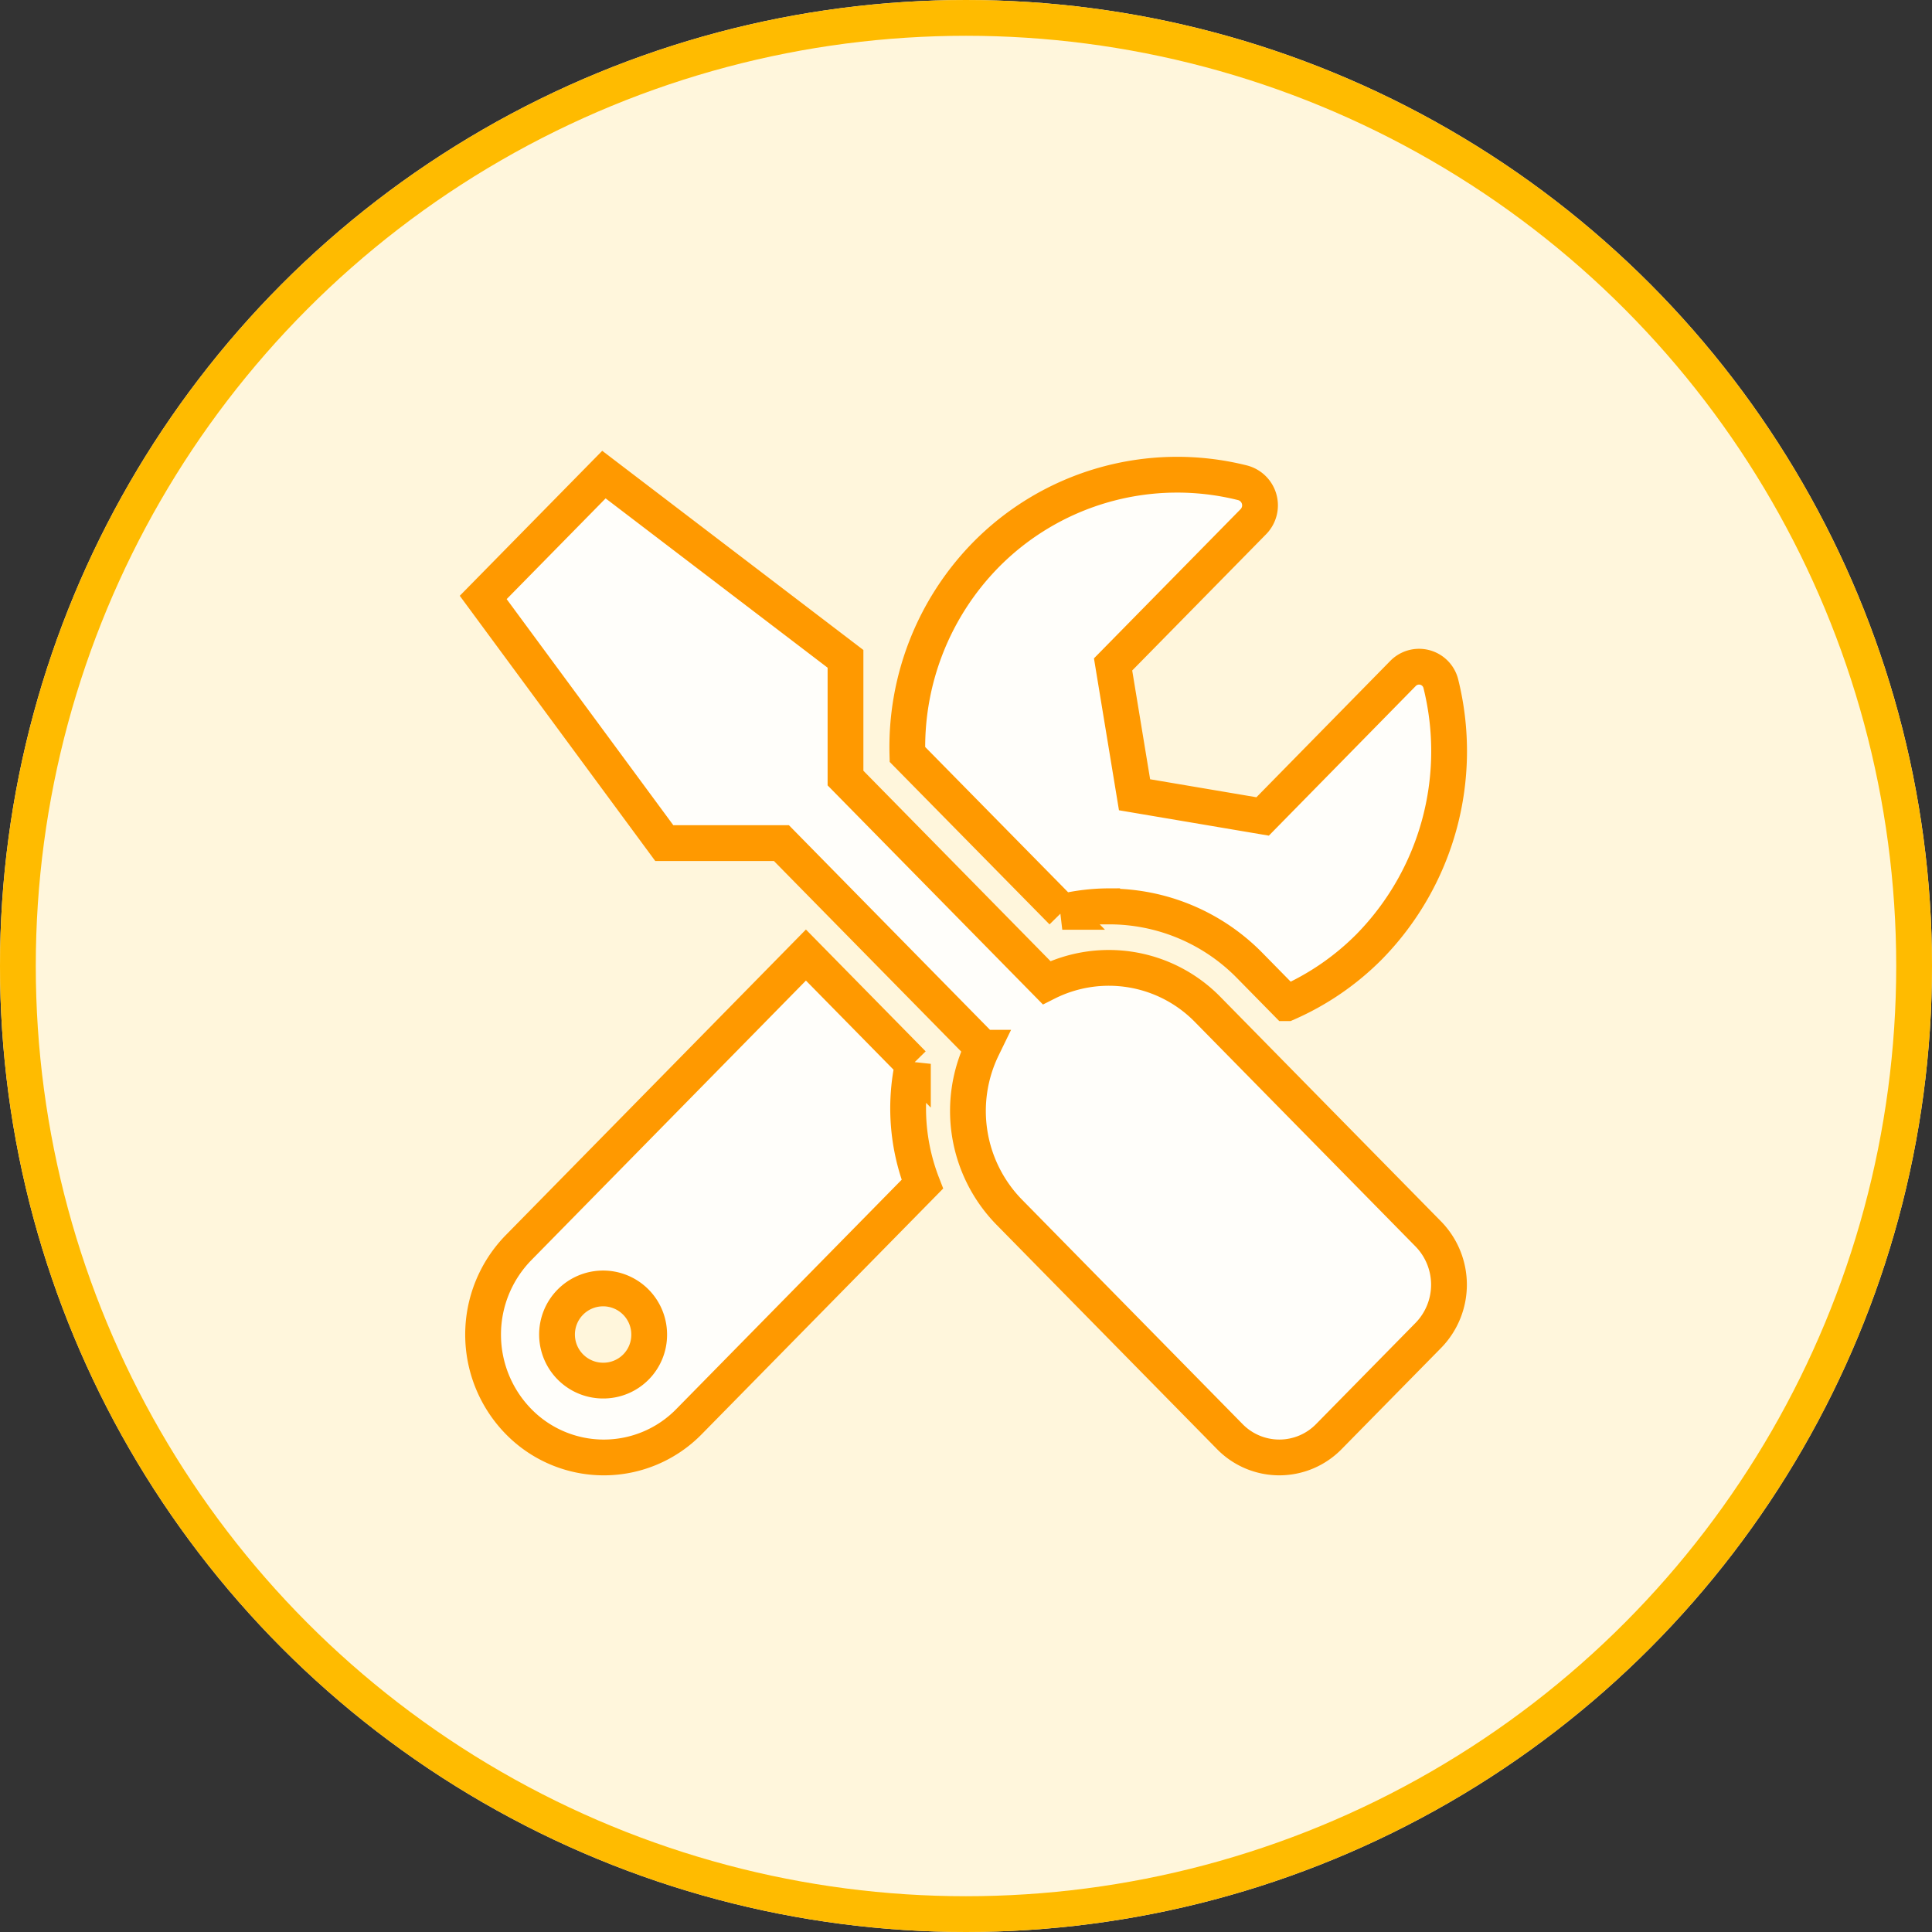 <svg xmlns="http://www.w3.org/2000/svg" width="54" height="54" viewBox="0 0 54 54"><rect x="0" y="0" width="54" height="54" fill="#333333" stroke="none"/><g transform="translate(14.637 10.553)"><g transform="translate(-14.637 -10.553)" fill="#fff6dc" stroke="#fb0" stroke-width="1"><circle cx="27" cy="27" r="27" stroke="none"/><circle cx="27" cy="27" r="26.5" fill="none"/></g><path d="M26.42,21.229l-6.174-6.282a3.865,3.865,0,0,0-4.5-.746l-5.62-5.719V5.15L3.374,0,0,3.434,5.061,10.3H8.335l5.62,5.719a4.045,4.045,0,0,0,.733,4.582l6.174,6.282a1.936,1.936,0,0,0,2.779,0l2.779-2.827a2.029,2.029,0,0,0,0-2.827Zm-8.932-9.158a5.5,5.5,0,0,1,3.949,1.663l1.023,1.041a7.457,7.457,0,0,0,2.309-1.583,7.808,7.808,0,0,0,2-7.334.627.627,0,0,0-1.06-.3L21.785,9.555l-3.58-.606-.6-3.643,3.923-3.992a.652.652,0,0,0-.3-1.084,7.507,7.507,0,0,0-7.2,2.033,7.675,7.675,0,0,0-2.172,5.558l4.329,4.4a5.649,5.649,0,0,1,1.3-.156Zm-5.478,4.4L9.02,13.429.985,21.61a3.475,3.475,0,0,0,0,4.855,3.332,3.332,0,0,0,4.772,0l6.517-6.631a5.856,5.856,0,0,1-.264-3.364ZM3.374,25.323a1.288,1.288,0,1,1,1.265-1.288A1.28,1.28,0,0,1,3.374,25.323Z" transform="translate(-1.131 2.712)" fill="#fffefa" stroke="#f90" stroke-width="1"/></g></svg>